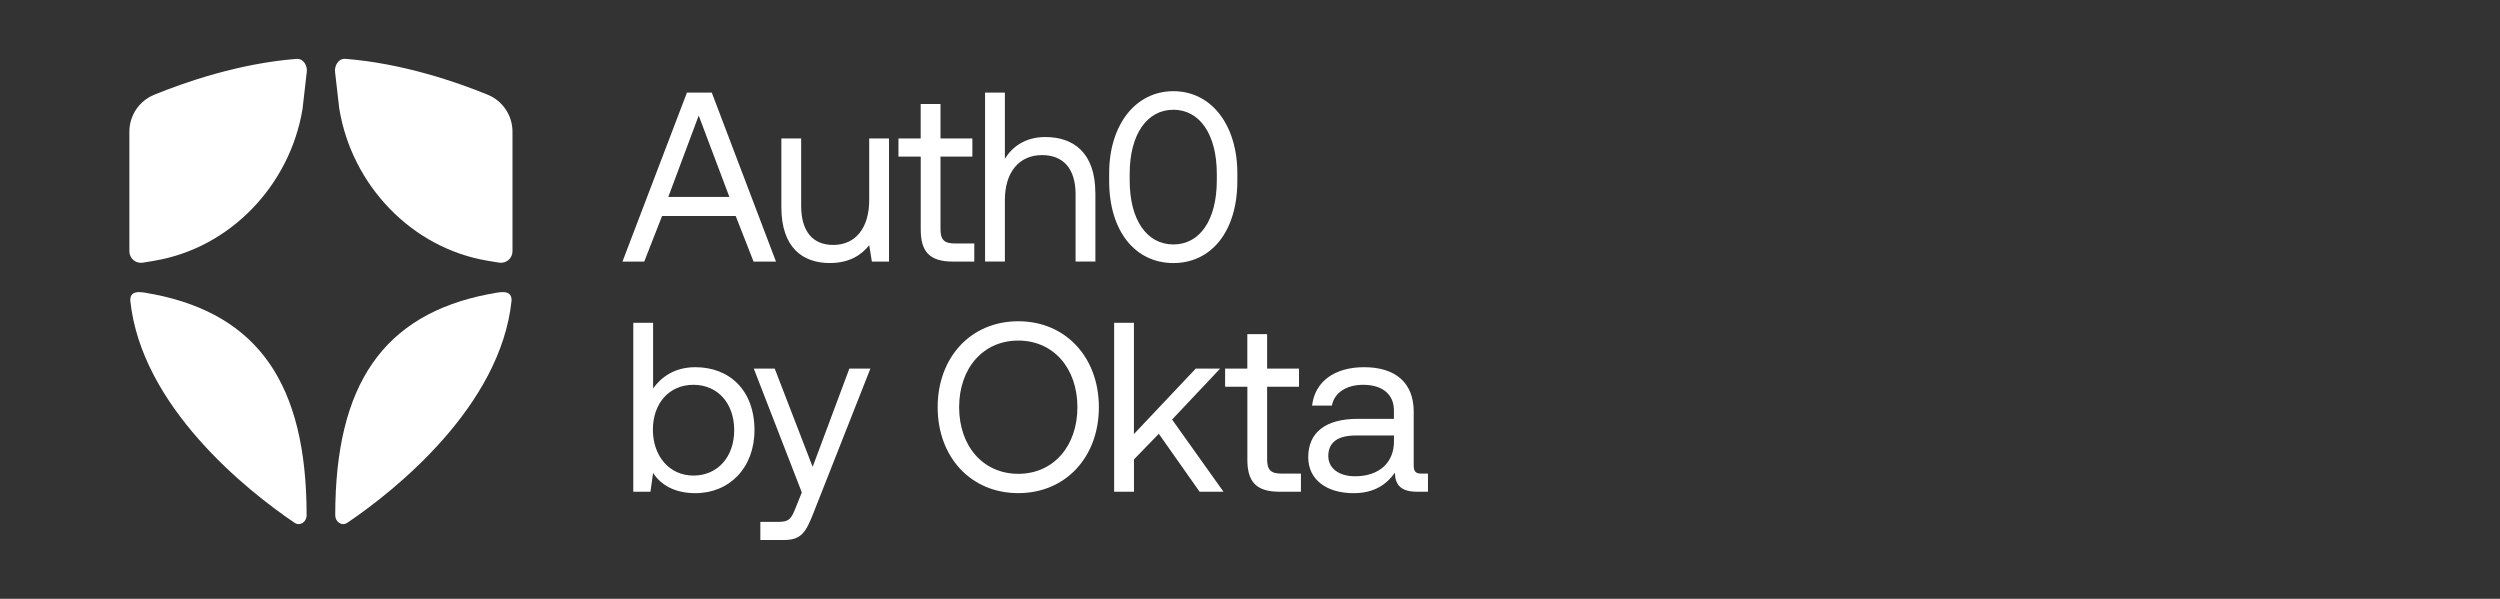 <svg width="167" height="40" viewBox="0 0 167 40" fill="none" xmlns="http://www.w3.org/2000/svg">
<rect x="0" y="0" width="167" height="40" fill="#333333" stroke="none"/>
<path d="M41.581 17.474L45.887 6.188H47.547L51.836 17.474H50.338L49.145 14.427H44.227L43.035 17.474H41.584H41.581ZM44.645 13.154H48.723L46.674 7.719L44.642 13.154H44.645Z" fill="white"></path>
<path d="M58.063 9.251H59.386V17.474H58.241L58.063 16.379C57.579 16.99 56.79 17.571 55.436 17.571C53.629 17.571 52.195 16.556 52.195 13.829V9.251H53.518V13.749C53.518 15.458 54.291 16.362 55.661 16.362C57.159 16.362 58.063 15.217 58.063 13.362V9.251Z" fill="white"></path>
<path d="M61.502 10.46H60.017V9.251H61.502V6.946H62.825V9.251H64.954V10.46H62.825V15.314C62.825 16.006 63.067 16.264 63.776 16.264H65.082V17.474H63.648C62.069 17.474 61.505 16.782 61.505 15.33V10.46H61.502Z" fill="white"></path>
<path d="M73.172 12.893V17.471H71.849V12.973C71.849 11.264 71.026 10.36 69.608 10.36C68.076 10.36 67.126 11.505 67.126 13.36V17.471H65.802V6.188H67.126V10.605C67.609 9.832 68.449 9.154 69.833 9.154C71.671 9.154 73.169 10.168 73.169 12.895L73.172 12.893Z" fill="white"></path>
<path d="M74.092 11.573C74.092 8.365 75.832 6.091 78.381 6.091C80.93 6.091 82.654 8.365 82.654 11.573V12.09C82.654 15.459 80.913 17.572 78.381 17.572C75.848 17.572 74.092 15.459 74.092 12.09V11.573ZM81.283 11.62C81.283 8.943 80.121 7.331 78.381 7.331C76.641 7.331 75.462 8.943 75.462 11.62V12.04C75.462 14.717 76.624 16.329 78.381 16.329C80.138 16.329 81.283 14.717 81.283 12.04V11.62Z" fill="white"></path>
<path d="M50.399 28.735C50.399 31.251 48.723 32.944 46.449 32.944C45.062 32.944 44.128 32.38 43.627 31.59L43.449 32.847H42.304V21.561H43.627V25.947C44.175 25.188 45.062 24.529 46.449 24.529C48.723 24.529 50.399 26.061 50.399 28.738V28.735ZM49.045 28.735C49.045 26.945 47.95 25.705 46.321 25.705C44.692 25.705 43.613 26.948 43.613 28.705C43.613 30.462 44.709 31.768 46.321 31.768C47.933 31.768 49.045 30.526 49.045 28.738V28.735Z" fill="white"></path>
<path d="M50.349 24.624H51.752L54.285 31.187L56.737 24.624H58.141L54.352 34.234C53.835 35.557 53.529 36.072 52.37 36.072H50.791V34.862H51.967C52.725 34.862 52.853 34.668 53.159 33.895L53.562 32.894L50.354 24.624H50.349Z" fill="white"></path><path d="M68.02 32.941C64.843 32.941 62.636 30.522 62.636 27.2C62.636 23.878 64.846 21.46 68.02 21.46C71.195 21.46 73.405 23.878 73.405 27.2C73.405 30.522 71.195 32.941 68.02 32.941ZM68.02 31.651C70.375 31.651 71.971 29.797 71.971 27.2C71.971 24.604 70.375 22.75 68.02 22.75C65.666 22.75 64.07 24.604 64.07 27.2C64.07 29.797 65.666 31.651 68.02 31.651Z" fill="white"></path>
<path d="M74.423 21.561H75.746V28.994L79.874 24.624H81.503L78.295 28.026L81.728 32.847H80.132L77.408 28.977L75.749 30.687V32.847H74.425V21.561H74.423Z" fill="white"></path><path d="M83.321 25.833H81.837V24.624H83.321V22.319H84.644V24.624H86.774V25.833H84.644V30.687C84.644 31.379 84.886 31.637 85.595 31.637H86.902V32.847H85.467C83.888 32.847 83.324 32.154 83.324 30.703V25.833H83.321Z" fill="white"></path><path d="M95.388 31.637V32.847H94.662C93.567 32.847 93.195 32.38 93.178 31.573C92.661 32.316 91.841 32.944 90.421 32.944C88.614 32.944 87.39 32.041 87.39 30.542C87.39 28.896 88.536 27.979 90.696 27.979H93.114V27.415C93.114 26.35 92.355 25.705 91.065 25.705C89.903 25.705 89.131 26.253 88.969 27.092H87.646C87.841 25.48 89.144 24.529 91.129 24.529C93.225 24.529 94.435 25.577 94.435 27.495V31.09C94.435 31.526 94.596 31.637 94.966 31.637H95.385H95.388ZM93.114 29.091H90.568C89.392 29.091 88.73 29.527 88.73 30.462C88.73 31.268 89.422 31.815 90.52 31.815C92.166 31.815 93.117 30.865 93.117 29.494V29.091H93.114Z" fill="white"></path>
<path d="M10.282 17.422C15.377 16.582 19.372 12.37 20.209 7.275L20.49 4.826C20.559 4.437 20.295 3.895 19.803 3.934C15.953 4.234 12.32 5.504 10.299 6.33C9.295 6.741 8.642 7.714 8.642 8.798V16.788C8.642 17.26 9.067 17.622 9.534 17.547L10.282 17.424V17.422Z" fill="white"></path><path d="M22.667 7.275C23.506 12.37 27.501 16.582 32.593 17.421L33.341 17.544C33.808 17.622 34.234 17.26 34.234 16.785V8.795C34.234 7.711 33.58 6.738 32.577 6.327C30.553 5.499 26.923 4.231 23.072 3.931C22.578 3.892 22.325 4.439 22.383 4.823L22.664 7.272L22.667 7.275Z" fill="white"></path>
<path d="M32.591 19.659C25.627 21.032 22.394 25.661 22.394 34.423C22.394 34.862 22.831 35.168 23.198 34.923C26.4 32.763 33.447 27.126 34.173 20.073C34.2 19.186 33.091 19.603 32.591 19.659Z" fill="white"></path><path d="M10.285 19.659C17.248 21.032 20.482 25.661 20.482 34.423C20.482 34.862 20.045 35.168 19.678 34.923C16.476 32.763 9.429 27.126 8.703 20.073C8.675 19.186 9.785 19.603 10.285 19.659Z" fill="white"></path>
</svg>